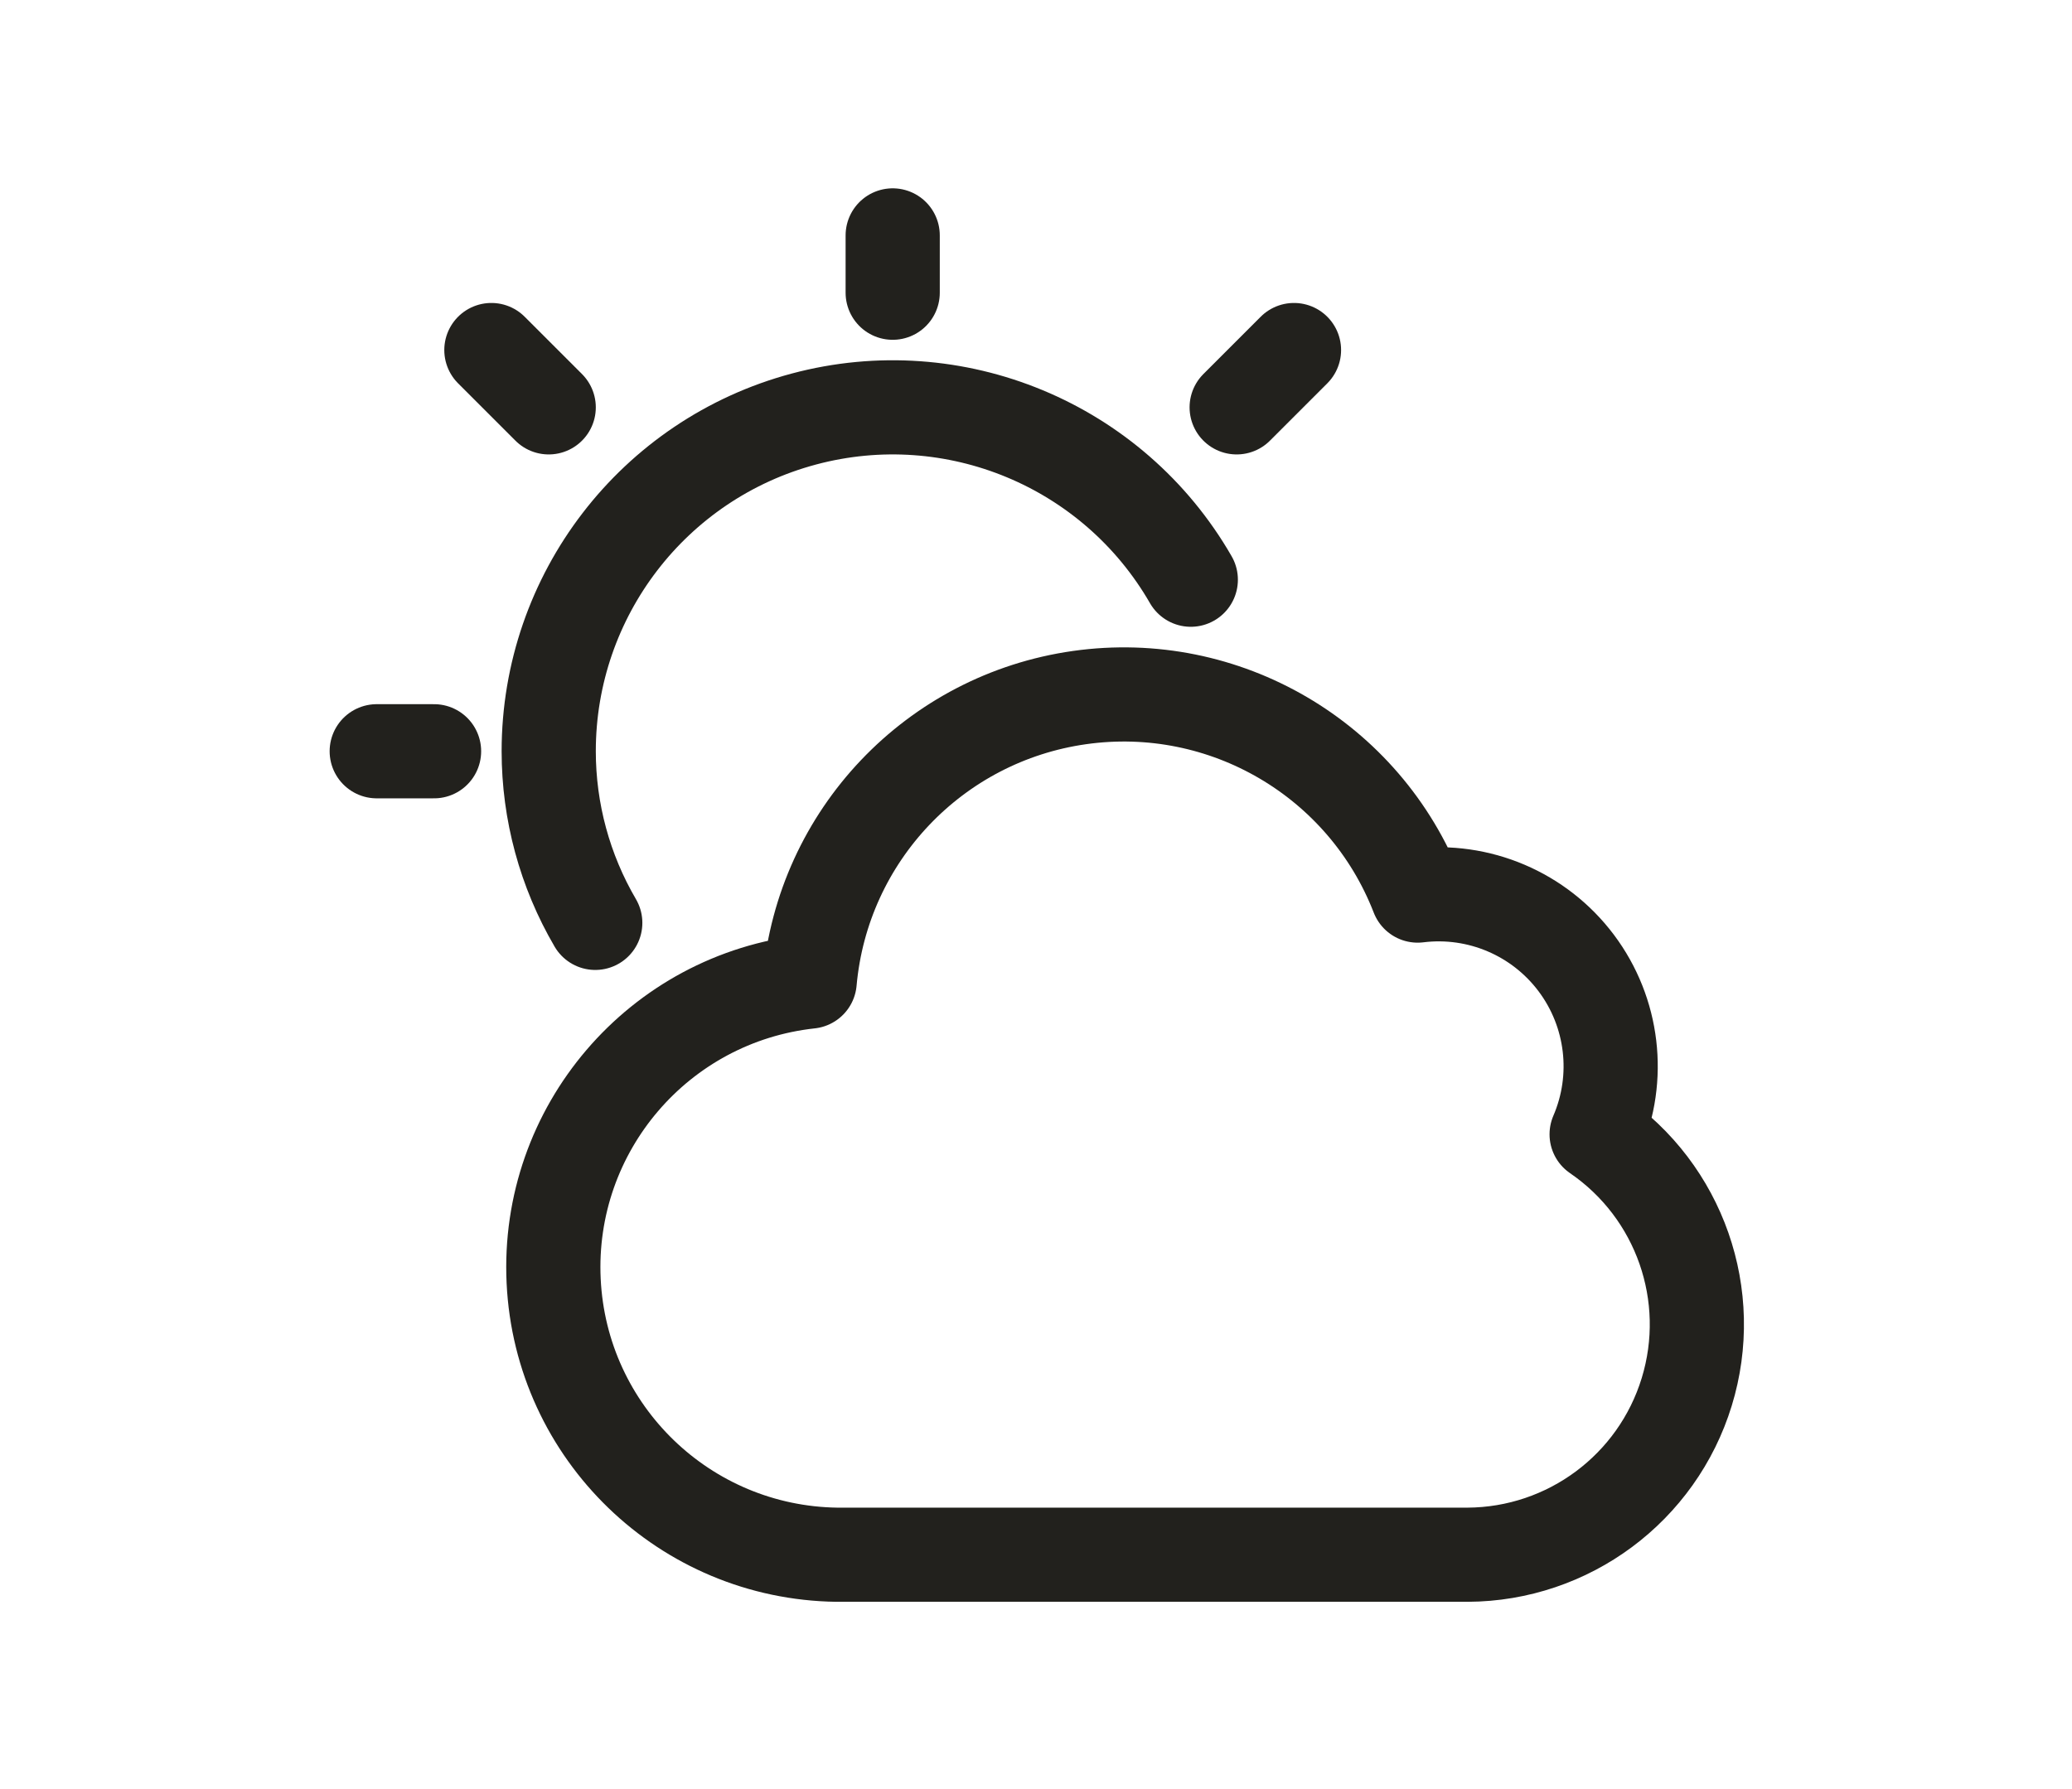 <svg width="176" height="152" viewBox="0 0 176 152" fill="none" xmlns="http://www.w3.org/2000/svg">
<path d="M75.827 20V24.87" stroke="#22211D" stroke-width="8" stroke-linecap="round" stroke-linejoin="round"/>
<path d="M41.739 29.739L46.609 34.609" stroke="#22211D" stroke-width="8" stroke-linecap="round" stroke-linejoin="round"/>
<path d="M109.915 29.739L105.045 34.609" stroke="#22211D" stroke-width="8" stroke-linecap="round" stroke-linejoin="round"/>
<path d="M32 63.827H36.87" stroke="#22211D" stroke-width="8" stroke-linecap="round" stroke-linejoin="round"/>
<path d="M101.149 49.252C94.549 37.785 81.066 32.185 68.284 35.601C55.502 39.017 46.61 50.596 46.609 63.827C46.61 68.952 47.974 73.984 50.563 78.407" stroke="#22211D" stroke-width="8" stroke-linecap="round" stroke-linejoin="round"/>
<path fill-rule="evenodd" clip-rule="evenodd" d="M135.621 96.371C137.693 91.564 137.034 86.015 133.894 81.826C130.755 77.637 125.613 75.448 120.417 76.089C115.914 64.492 104.018 57.523 91.7 59.266C79.382 61.008 69.885 71.003 68.775 83.394C55.942 84.793 46.414 95.938 47.028 108.832C47.642 121.727 58.185 131.916 71.093 132.09H124.659C133.221 132.048 140.761 126.446 143.273 118.261C145.785 110.076 142.685 101.208 135.621 96.371Z" stroke="#22211D" stroke-width="8" stroke-linecap="round" stroke-linejoin="round"/>
</svg>
